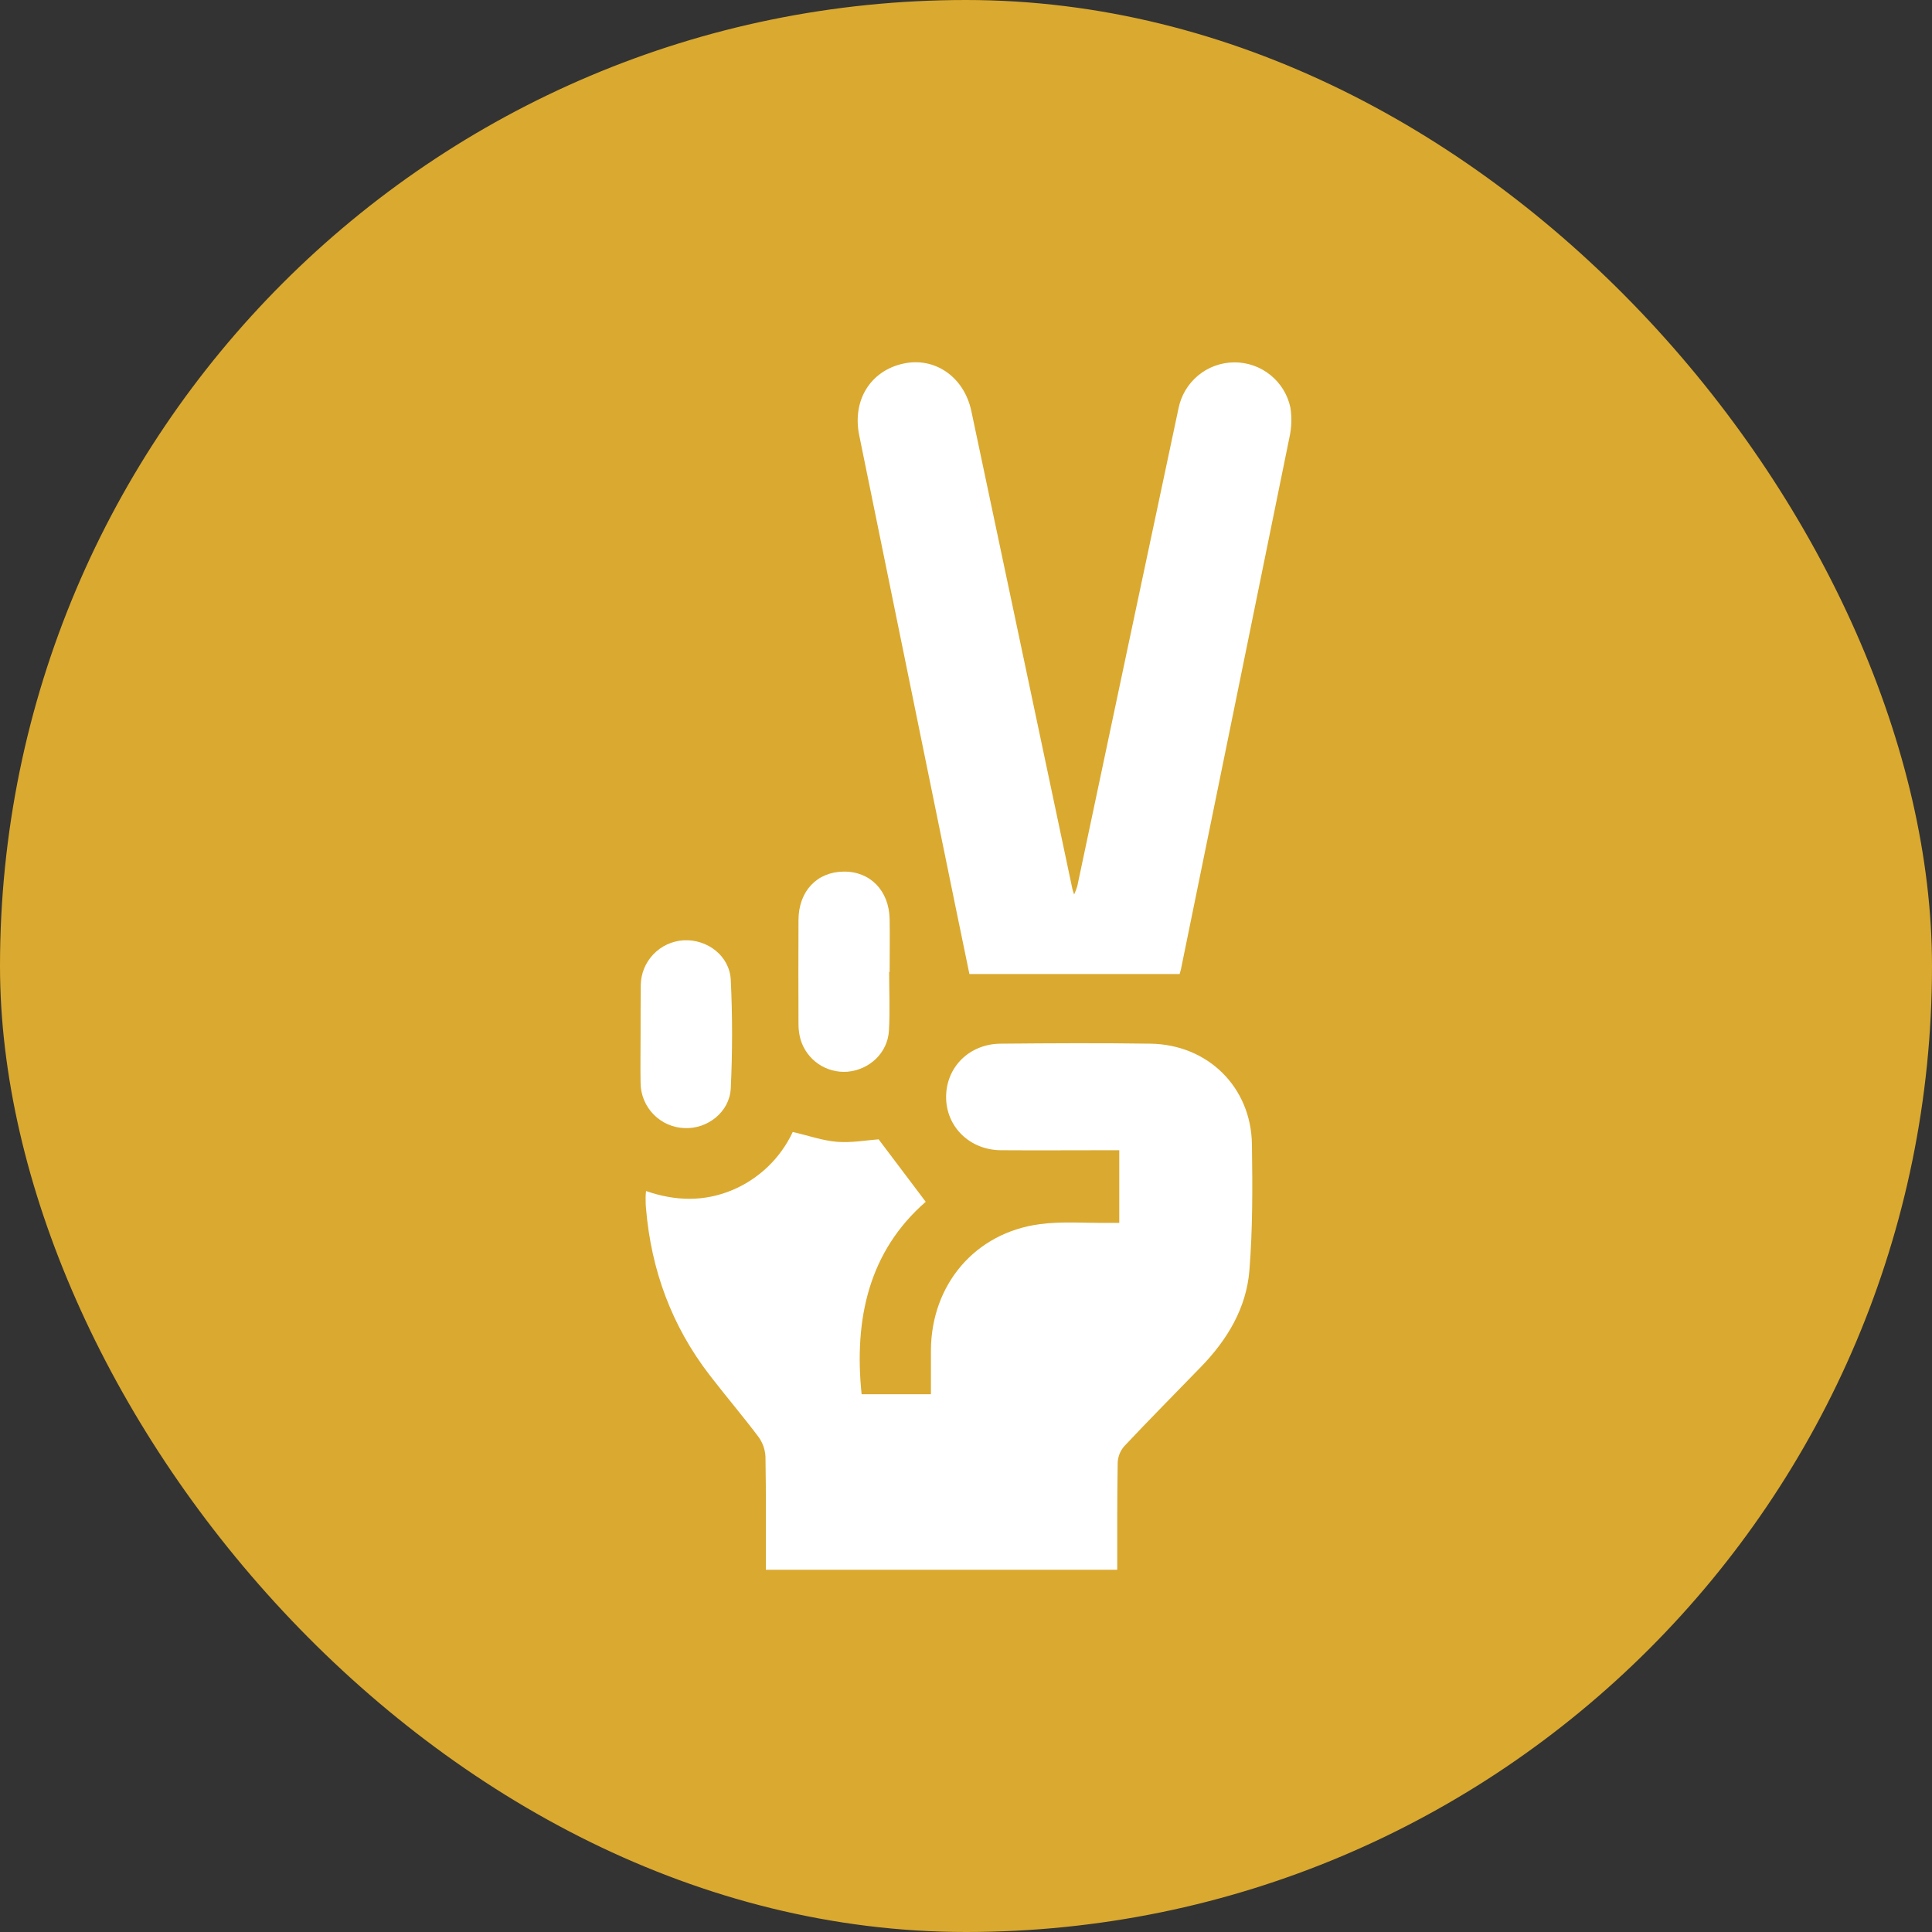 <svg width="64" height="64" viewBox="0 0 64 64" fill="none" xmlns="http://www.w3.org/2000/svg">
<rect x="0" y="0" width="64" height="64" fill="#333333" stroke="none"/>
<rect width="64" height="64" rx="32" fill="#DAA92F"/>
<g clip-path="url(#clip0)">
<path d="M38.11 34.573C36.458 34.549 34.804 34.558 33.151 34.573C32.115 34.58 31.348 35.341 31.341 36.329C31.334 37.318 32.12 38.103 33.17 38.103C34.329 38.111 35.487 38.103 36.645 38.103H37.077V40.509C36.926 40.509 36.799 40.509 36.673 40.509C35.931 40.517 35.179 40.454 34.45 40.551C32.306 40.834 30.852 42.546 30.838 44.725C30.838 45.215 30.838 45.704 30.838 46.186H28.542C28.283 43.671 28.794 41.442 30.666 39.811L29.105 37.741C28.706 37.771 28.212 37.862 27.728 37.824C27.244 37.785 26.772 37.615 26.261 37.498C25.855 38.366 25.142 39.051 24.259 39.423C23.32 39.815 22.367 39.79 21.401 39.454C21.393 39.55 21.386 39.601 21.387 39.651C21.387 39.782 21.387 39.912 21.401 40.041C21.573 42.075 22.251 43.917 23.497 45.539C24.029 46.231 24.596 46.896 25.12 47.591C25.262 47.783 25.345 48.013 25.357 48.252C25.38 49.504 25.369 50.75 25.37 52H37.01C37.01 50.816 37.005 49.63 37.025 48.447C37.035 48.248 37.111 48.058 37.242 47.908C38.077 47.018 38.943 46.149 39.793 45.27C40.659 44.376 41.288 43.328 41.388 42.085C41.499 40.701 41.492 39.304 41.472 37.91C41.446 36.014 40.014 34.602 38.11 34.573Z" fill="white"/>
<path d="M42.747 13.505C42.657 13.078 42.423 12.695 42.083 12.422C41.743 12.148 41.319 12 40.883 12.004C40.447 12.007 40.025 12.16 39.689 12.439C39.353 12.717 39.124 13.103 39.039 13.531C37.918 18.806 36.8 24.082 35.686 29.358C35.657 29.451 35.622 29.543 35.582 29.632C35.548 29.527 35.532 29.488 35.525 29.45C34.411 24.174 33.295 18.898 32.178 13.622C31.938 12.483 30.967 11.816 29.923 12.045C28.829 12.284 28.228 13.265 28.462 14.417C29.363 18.823 30.262 23.229 31.161 27.634C31.474 29.185 31.799 30.736 32.113 32.266H39.077C39.092 32.212 39.108 32.161 39.119 32.115C40.319 26.246 41.516 20.376 42.711 14.505C42.786 14.177 42.798 13.838 42.747 13.505Z" fill="white"/>
<path d="M26.522 34.443C26.621 34.769 26.829 35.052 27.11 35.245C27.392 35.437 27.731 35.528 28.071 35.503C28.808 35.436 29.402 34.877 29.447 34.146C29.485 33.498 29.454 32.846 29.454 32.196H29.47C29.47 31.61 29.481 31.024 29.47 30.438C29.448 29.499 28.824 28.861 27.942 28.873C27.06 28.884 26.456 29.523 26.451 30.472C26.446 31.616 26.446 32.761 26.451 33.906C26.449 34.087 26.472 34.268 26.522 34.443Z" fill="white"/>
<path d="M22.681 37.37C23.44 37.402 24.171 36.834 24.208 36.05C24.265 34.856 24.266 33.656 24.208 32.462C24.168 31.659 23.426 31.105 22.643 31.149C22.262 31.172 21.904 31.338 21.641 31.615C21.378 31.891 21.23 32.257 21.226 32.638C21.22 33.171 21.22 33.707 21.22 34.239C21.22 34.771 21.21 35.333 21.22 35.879C21.224 36.267 21.379 36.64 21.651 36.918C21.923 37.196 22.292 37.358 22.681 37.37Z" fill="white"/>
</g>
<defs>
<clipPath id="clip0">
<rect width="21.56" height="40" fill="white" transform="translate(21.22 12)"/>
</clipPath>
</defs>
</svg>
